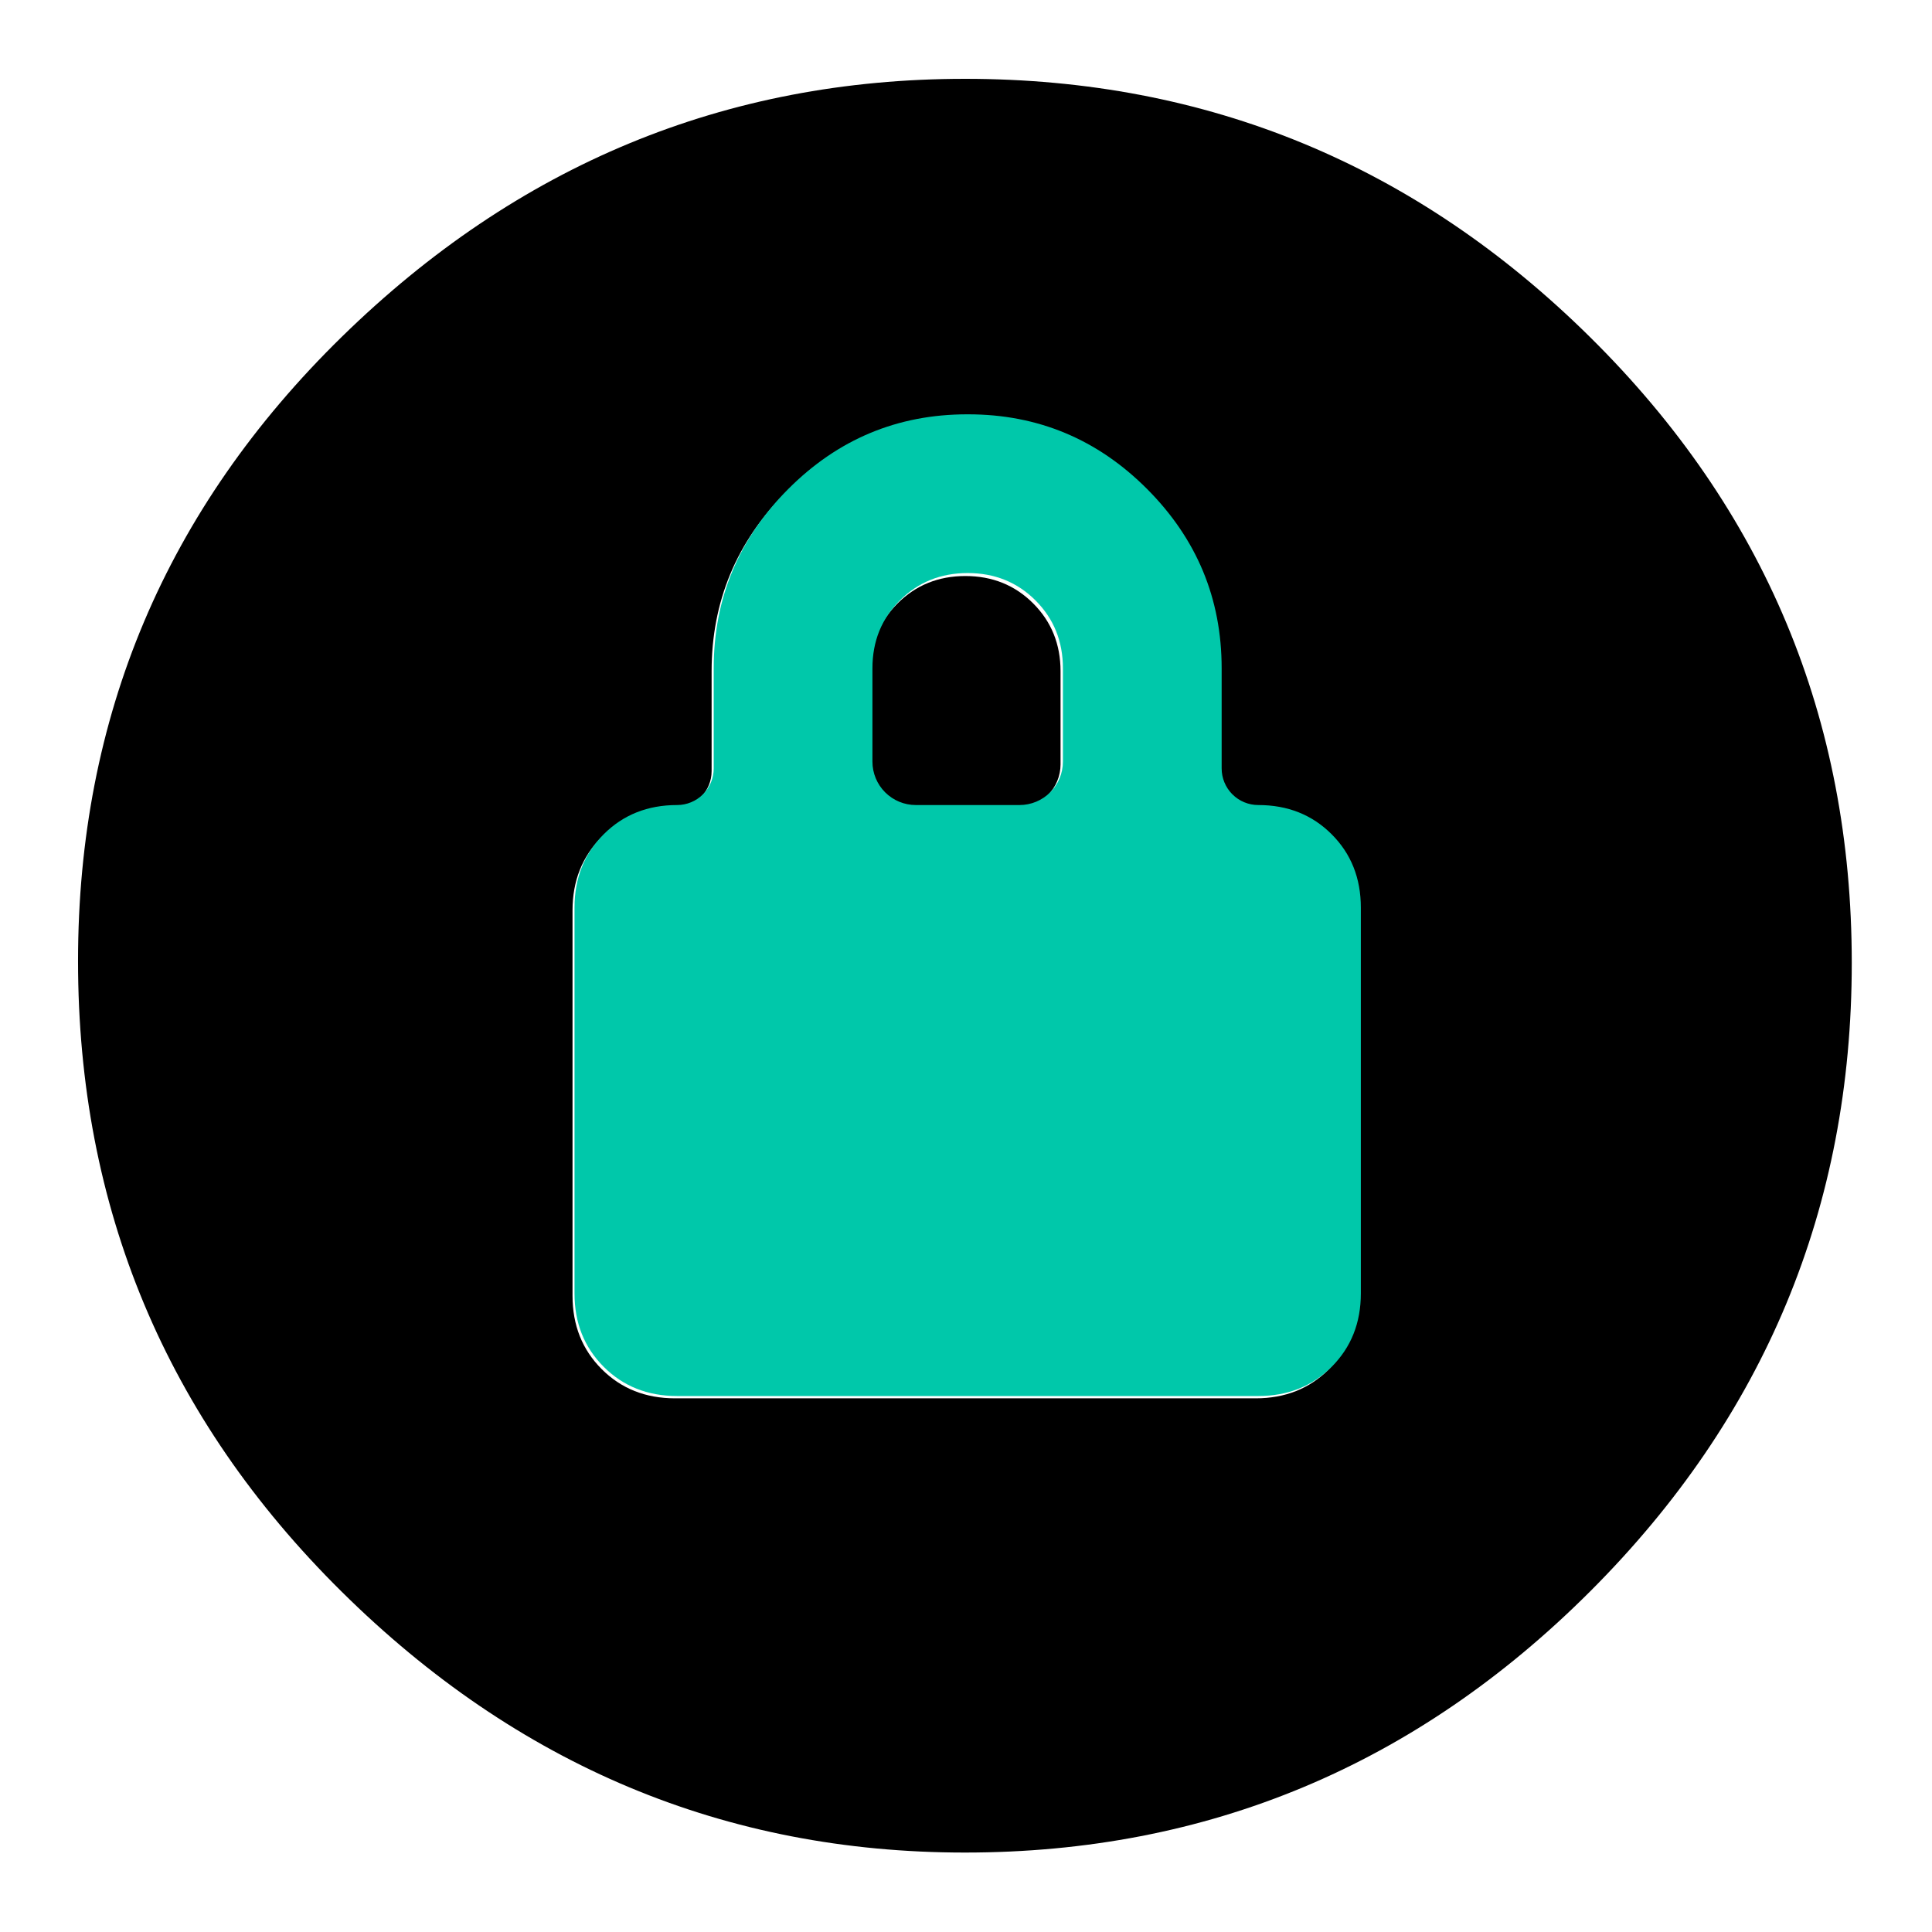 <svg clip-rule="evenodd" fill-rule="evenodd" stroke-linejoin="round" stroke-miterlimit="2" viewBox="0 0 250 250" xmlns="http://www.w3.org/2000/svg">
  <defs>
    <style type="text/css" id="current-color-scheme">.ColorScheme-Background { color:#000000; } .ColorScheme-Highlight { color:#ffffff; }</style>
  </defs><path class="ColorScheme-Background" fill="currentColor" d="m217-126c-52 0-96.667-18.467-134-55.4s-56-81.6-56-134 18.667-97.267 56-134.6 82-56 134-56c51.333 0 95.833 18.623 133.5 55.87 37.667 37.24 56.5 82.283 56.5 135.13 0 52.287-18.833 96.86-56.5 133.72-37.667 36.853-82.167 55.28-133.5 55.28zm-62.308-156.181c2.079 0 4.074.826 5.544 2.296 1.471 1.47 2.296 3.464 2.296 5.543v21.435c0 14.909 5.315 27.698 15.944 38.365 10.63 10.668 23.411 16.002 38.344 16.002h.157c14.934 0 27.715-5.334 38.344-16.002 10.629-10.667 15.944-23.456 15.944-38.365v-21.435c0-2.079.826-4.073 2.296-5.543s3.466-2.296 5.545-2.296c6.301 0 11.536-2.084 15.704-6.252s6.252-9.403 6.252-15.704v-82.595c0-6.3-2.084-11.535-6.252-15.703s-9.403-6.252-15.704-6.252h-124.415c-6.301 0-11.535 2.084-15.703 6.252s-6.252 9.403-6.252 15.703v82.595c0 6.301 2.084 11.536 6.252 15.704s9.403 6.252 15.704 6.252zm73.304 0c2.464 0 4.827.979 6.569 2.721 1.742 1.743 2.721 4.106 2.721 6.57v19.983c0 5.775-1.955 10.617-5.865 14.528-3.906 3.902-8.743 5.855-14.512 5.86h-.021c-5.769-.005-10.606-1.958-14.511-5.86-3.91-3.911-5.866-8.753-5.866-14.528v-19.983c0-2.464.979-4.827 2.722-6.57 1.742-1.742 4.105-2.721 6.569-2.721z" transform="matrix(-.604 -0 0 -.604 255.926 -65.904)"/><path d="m598.999-566c12.053 0 22.068 3.987 30.041 11.96s11.96 17.987 11.96 30.04v158c0 12.053-3.987 22.067-11.96 30.04s-17.987 11.96-30.04 11.96h-238c-12.053 0-22.067-3.987-30.04-11.96s-11.96-17.987-11.96-30.04v-158c0-12.053 3.987-22.067 11.96-30.04s17.988-11.96 30.041-11.96c3.977 0 7.794-1.58 10.607-4.392 2.812-2.813 4.392-6.627 4.392-10.604v-41.003c0-28.52 10.167-52.984 30.5-73.391s44.783-30.61 73.35-30.61h.3c28.567 0 53.017 10.203 73.35 30.61s30.5 44.871 30.5 73.391v41.003c0 3.977 1.58 7.791 4.392 10.604 2.813 2.812 6.63 4.392 10.607 4.392zm-140.227 0h42.456c4.713 0 9.234-1.872 12.567-5.205s5.205-7.854 5.205-12.567v-38.227c0-11.047-3.74-20.311-11.22-27.791-7.471-7.464-16.724-11.201-27.76-11.21h-.04c-11.036.009-20.289 3.746-27.76 11.21-7.48 7.48-11.22 16.744-11.22 27.791v38.227c0 4.713 1.872 9.234 5.205 12.567s7.854 5.205 12.567 5.205z" fill="rgb(0, 200, 170)" transform="matrix(.316 0 0 .316 -26.463 283.028)"/></svg>